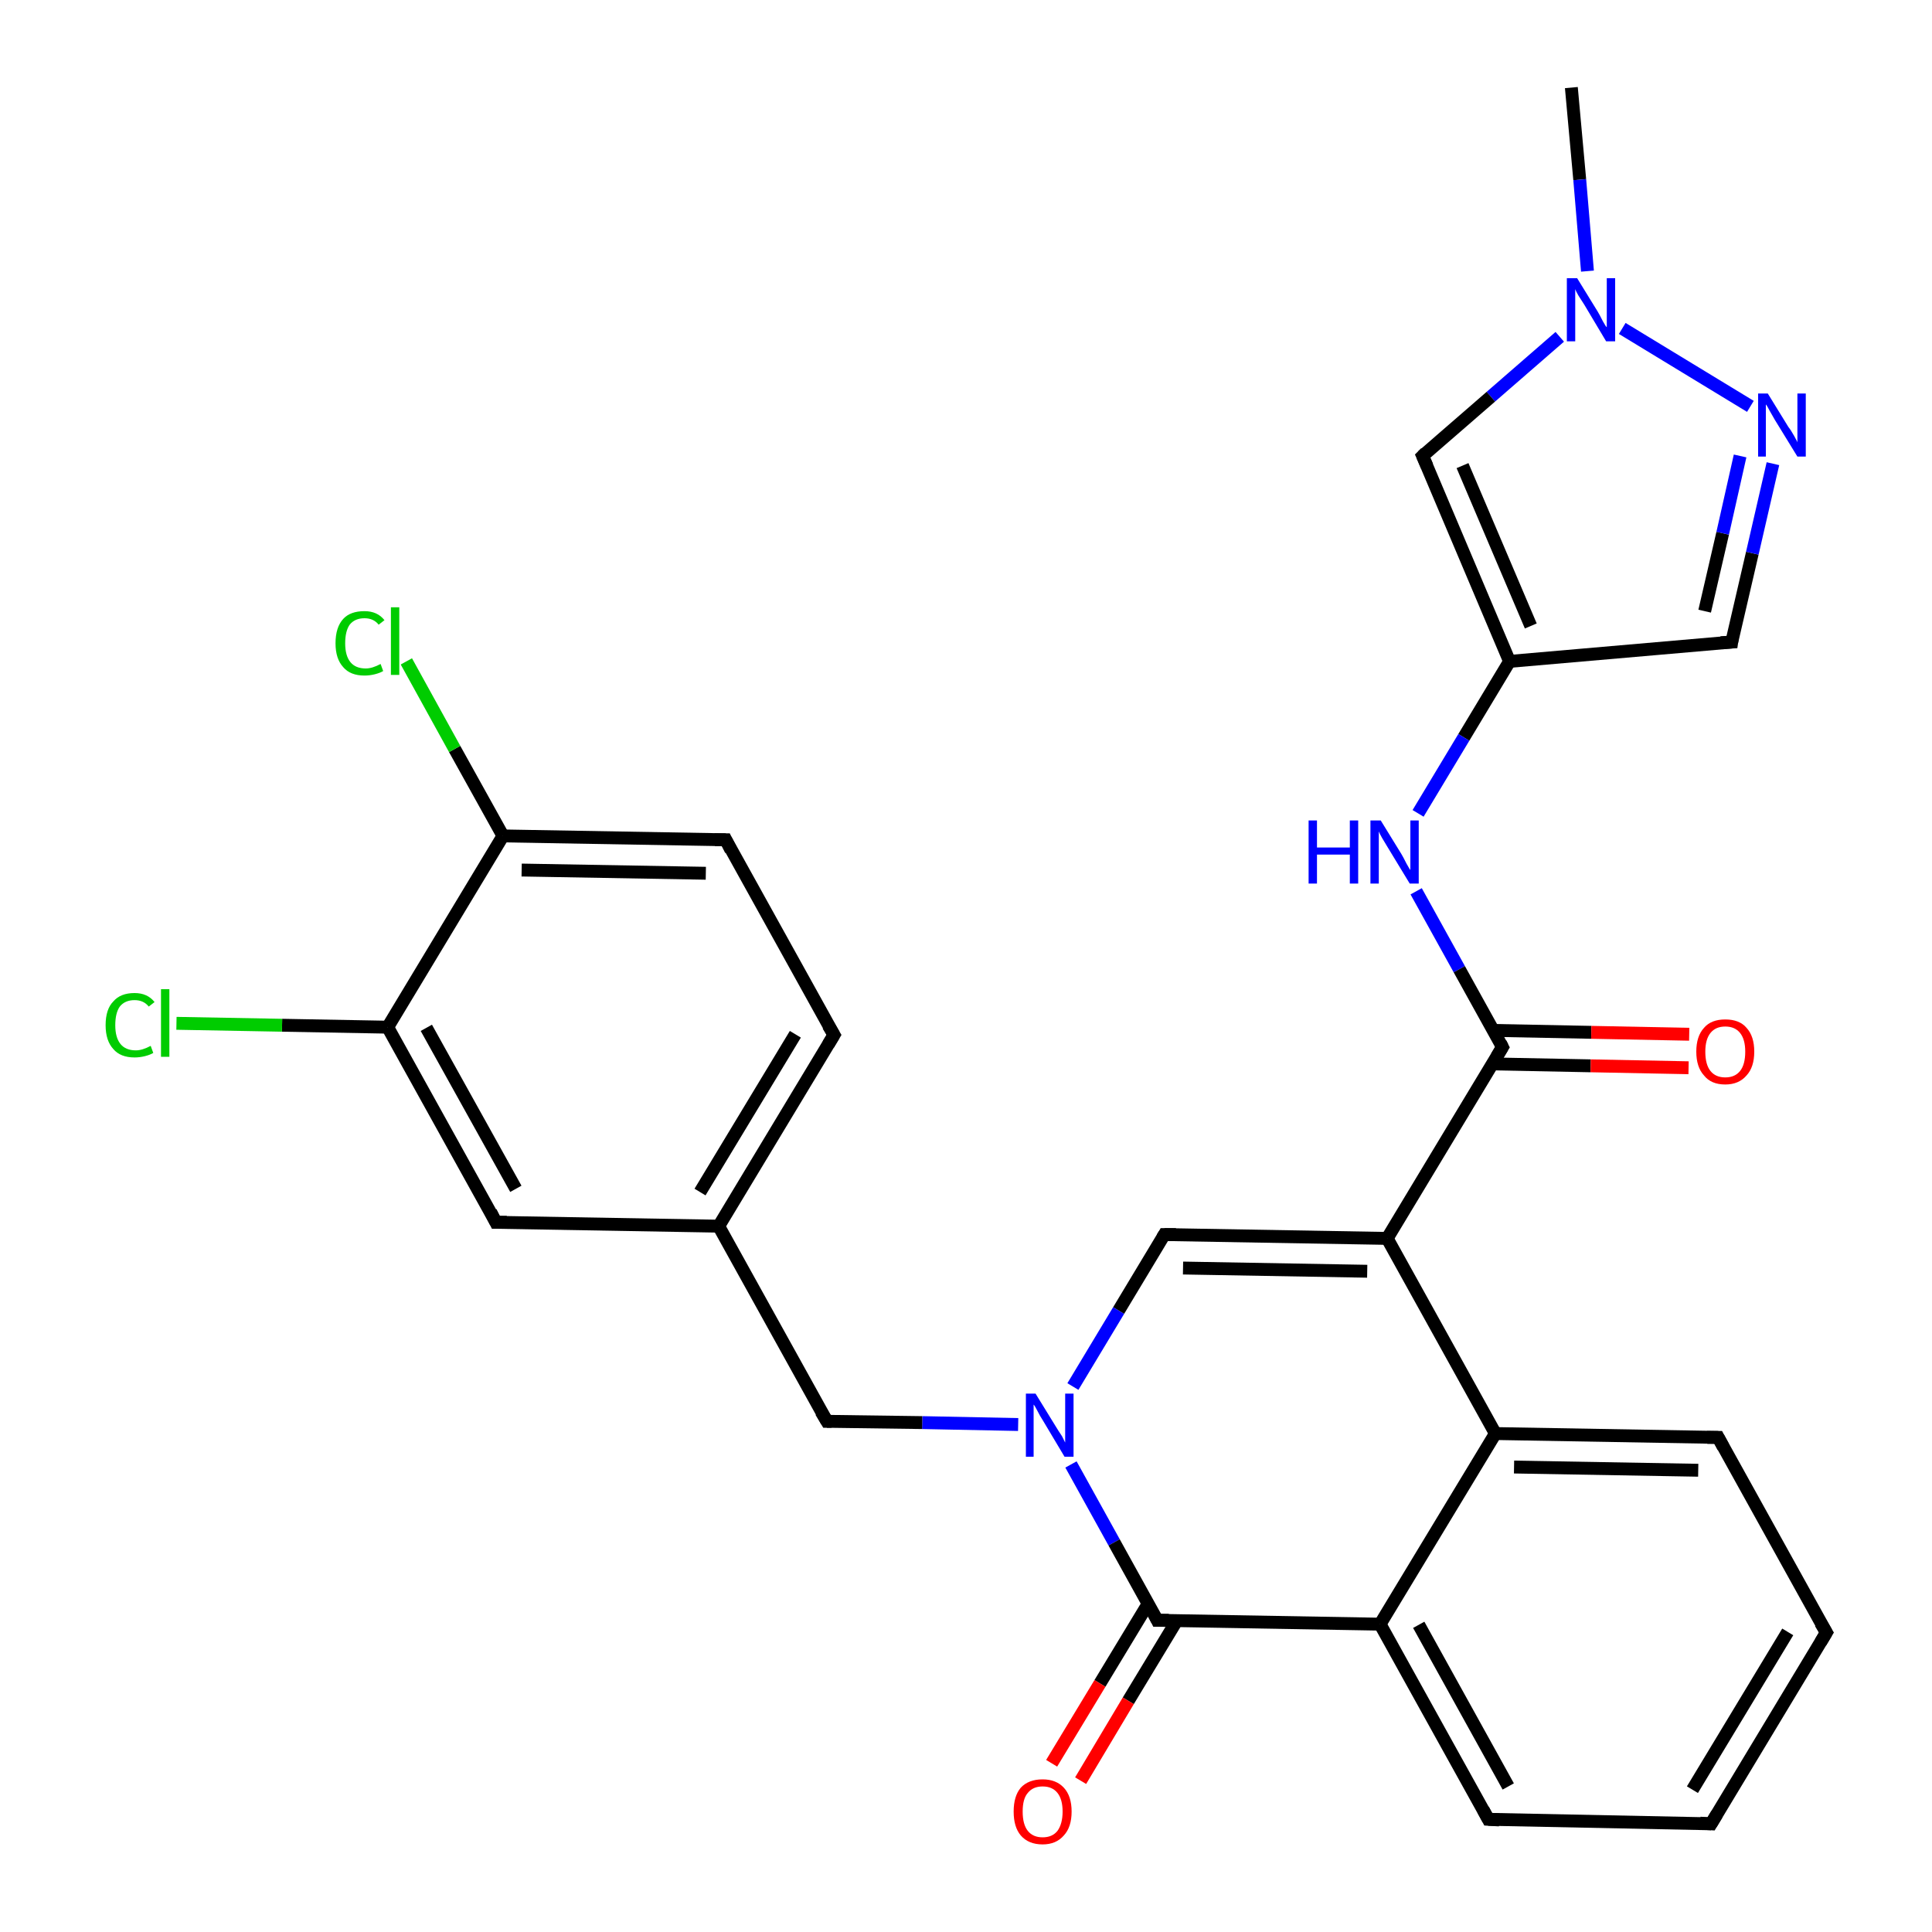 <?xml version='1.0' encoding='iso-8859-1'?>
<svg version='1.1' baseProfile='full'
              xmlns='http://www.w3.org/2000/svg'
                      xmlns:rdkit='http://www.rdkit.org/xml'
                      xmlns:xlink='http://www.w3.org/1999/xlink'
                  xml:space='preserve'
width='300px' height='300px' viewBox='0 0 300 300'>
<!-- END OF HEADER -->
<rect style='opacity:1.0;fill:#FFFFFF;stroke:none' width='300.0' height='300.0' x='0.0' y='0.0'> </rect>
<path class='bond-0 atom-0 atom-1' d='M 244.0,13.6 L 245.3,27.9' style='fill:none;fill-rule:evenodd;stroke:#000000;stroke-width:2.0px;stroke-linecap:butt;stroke-linejoin:miter;stroke-opacity:1' />
<path class='bond-0 atom-0 atom-1' d='M 245.3,27.9 L 246.5,42.1' style='fill:none;fill-rule:evenodd;stroke:#0000FF;stroke-width:2.0px;stroke-linecap:butt;stroke-linejoin:miter;stroke-opacity:1' />
<path class='bond-1 atom-1 atom-2' d='M 242.2,52.3 L 231.5,61.6' style='fill:none;fill-rule:evenodd;stroke:#0000FF;stroke-width:2.0px;stroke-linecap:butt;stroke-linejoin:miter;stroke-opacity:1' />
<path class='bond-1 atom-1 atom-2' d='M 231.5,61.6 L 220.9,70.8' style='fill:none;fill-rule:evenodd;stroke:#000000;stroke-width:2.0px;stroke-linecap:butt;stroke-linejoin:miter;stroke-opacity:1' />
<path class='bond-2 atom-2 atom-3' d='M 220.9,70.8 L 234.4,102.7' style='fill:none;fill-rule:evenodd;stroke:#000000;stroke-width:2.0px;stroke-linecap:butt;stroke-linejoin:miter;stroke-opacity:1' />
<path class='bond-2 atom-2 atom-3' d='M 227.1,72.3 L 237.7,97.2' style='fill:none;fill-rule:evenodd;stroke:#000000;stroke-width:2.0px;stroke-linecap:butt;stroke-linejoin:miter;stroke-opacity:1' />
<path class='bond-3 atom-3 atom-4' d='M 234.4,102.7 L 227.3,114.5' style='fill:none;fill-rule:evenodd;stroke:#000000;stroke-width:2.0px;stroke-linecap:butt;stroke-linejoin:miter;stroke-opacity:1' />
<path class='bond-3 atom-3 atom-4' d='M 227.3,114.5 L 220.2,126.3' style='fill:none;fill-rule:evenodd;stroke:#0000FF;stroke-width:2.0px;stroke-linecap:butt;stroke-linejoin:miter;stroke-opacity:1' />
<path class='bond-4 atom-4 atom-5' d='M 219.9,138.4 L 226.6,150.5' style='fill:none;fill-rule:evenodd;stroke:#0000FF;stroke-width:2.0px;stroke-linecap:butt;stroke-linejoin:miter;stroke-opacity:1' />
<path class='bond-4 atom-4 atom-5' d='M 226.6,150.5 L 233.3,162.6' style='fill:none;fill-rule:evenodd;stroke:#000000;stroke-width:2.0px;stroke-linecap:butt;stroke-linejoin:miter;stroke-opacity:1' />
<path class='bond-5 atom-5 atom-6' d='M 231.7,165.2 L 247.0,165.5' style='fill:none;fill-rule:evenodd;stroke:#000000;stroke-width:2.0px;stroke-linecap:butt;stroke-linejoin:miter;stroke-opacity:1' />
<path class='bond-5 atom-5 atom-6' d='M 247.0,165.5 L 262.2,165.8' style='fill:none;fill-rule:evenodd;stroke:#FF0000;stroke-width:2.0px;stroke-linecap:butt;stroke-linejoin:miter;stroke-opacity:1' />
<path class='bond-5 atom-5 atom-6' d='M 231.8,160.0 L 247.1,160.3' style='fill:none;fill-rule:evenodd;stroke:#000000;stroke-width:2.0px;stroke-linecap:butt;stroke-linejoin:miter;stroke-opacity:1' />
<path class='bond-5 atom-5 atom-6' d='M 247.1,160.3 L 262.3,160.6' style='fill:none;fill-rule:evenodd;stroke:#FF0000;stroke-width:2.0px;stroke-linecap:butt;stroke-linejoin:miter;stroke-opacity:1' />
<path class='bond-6 atom-5 atom-7' d='M 233.3,162.6 L 215.4,192.3' style='fill:none;fill-rule:evenodd;stroke:#000000;stroke-width:2.0px;stroke-linecap:butt;stroke-linejoin:miter;stroke-opacity:1' />
<path class='bond-7 atom-7 atom-8' d='M 215.4,192.3 L 180.8,191.7' style='fill:none;fill-rule:evenodd;stroke:#000000;stroke-width:2.0px;stroke-linecap:butt;stroke-linejoin:miter;stroke-opacity:1' />
<path class='bond-7 atom-7 atom-8' d='M 212.3,197.4 L 183.7,196.9' style='fill:none;fill-rule:evenodd;stroke:#000000;stroke-width:2.0px;stroke-linecap:butt;stroke-linejoin:miter;stroke-opacity:1' />
<path class='bond-8 atom-8 atom-9' d='M 180.8,191.7 L 173.7,203.5' style='fill:none;fill-rule:evenodd;stroke:#000000;stroke-width:2.0px;stroke-linecap:butt;stroke-linejoin:miter;stroke-opacity:1' />
<path class='bond-8 atom-8 atom-9' d='M 173.7,203.5 L 166.6,215.3' style='fill:none;fill-rule:evenodd;stroke:#0000FF;stroke-width:2.0px;stroke-linecap:butt;stroke-linejoin:miter;stroke-opacity:1' />
<path class='bond-9 atom-9 atom-10' d='M 158.1,221.2 L 143.2,220.9' style='fill:none;fill-rule:evenodd;stroke:#0000FF;stroke-width:2.0px;stroke-linecap:butt;stroke-linejoin:miter;stroke-opacity:1' />
<path class='bond-9 atom-9 atom-10' d='M 143.2,220.9 L 128.4,220.7' style='fill:none;fill-rule:evenodd;stroke:#000000;stroke-width:2.0px;stroke-linecap:butt;stroke-linejoin:miter;stroke-opacity:1' />
<path class='bond-10 atom-10 atom-11' d='M 128.4,220.7 L 111.6,190.4' style='fill:none;fill-rule:evenodd;stroke:#000000;stroke-width:2.0px;stroke-linecap:butt;stroke-linejoin:miter;stroke-opacity:1' />
<path class='bond-11 atom-11 atom-12' d='M 111.6,190.4 L 129.5,160.7' style='fill:none;fill-rule:evenodd;stroke:#000000;stroke-width:2.0px;stroke-linecap:butt;stroke-linejoin:miter;stroke-opacity:1' />
<path class='bond-11 atom-11 atom-12' d='M 108.7,185.1 L 123.5,160.6' style='fill:none;fill-rule:evenodd;stroke:#000000;stroke-width:2.0px;stroke-linecap:butt;stroke-linejoin:miter;stroke-opacity:1' />
<path class='bond-12 atom-12 atom-13' d='M 129.5,160.7 L 112.7,130.4' style='fill:none;fill-rule:evenodd;stroke:#000000;stroke-width:2.0px;stroke-linecap:butt;stroke-linejoin:miter;stroke-opacity:1' />
<path class='bond-13 atom-13 atom-14' d='M 112.7,130.4 L 78.1,129.8' style='fill:none;fill-rule:evenodd;stroke:#000000;stroke-width:2.0px;stroke-linecap:butt;stroke-linejoin:miter;stroke-opacity:1' />
<path class='bond-13 atom-13 atom-14' d='M 109.6,135.6 L 81.0,135.1' style='fill:none;fill-rule:evenodd;stroke:#000000;stroke-width:2.0px;stroke-linecap:butt;stroke-linejoin:miter;stroke-opacity:1' />
<path class='bond-14 atom-14 atom-15' d='M 78.1,129.8 L 70.6,116.3' style='fill:none;fill-rule:evenodd;stroke:#000000;stroke-width:2.0px;stroke-linecap:butt;stroke-linejoin:miter;stroke-opacity:1' />
<path class='bond-14 atom-14 atom-15' d='M 70.6,116.3 L 63.1,102.7' style='fill:none;fill-rule:evenodd;stroke:#00CC00;stroke-width:2.0px;stroke-linecap:butt;stroke-linejoin:miter;stroke-opacity:1' />
<path class='bond-15 atom-14 atom-16' d='M 78.1,129.8 L 60.2,159.5' style='fill:none;fill-rule:evenodd;stroke:#000000;stroke-width:2.0px;stroke-linecap:butt;stroke-linejoin:miter;stroke-opacity:1' />
<path class='bond-16 atom-16 atom-17' d='M 60.2,159.5 L 43.8,159.2' style='fill:none;fill-rule:evenodd;stroke:#000000;stroke-width:2.0px;stroke-linecap:butt;stroke-linejoin:miter;stroke-opacity:1' />
<path class='bond-16 atom-16 atom-17' d='M 43.8,159.2 L 27.4,158.9' style='fill:none;fill-rule:evenodd;stroke:#00CC00;stroke-width:2.0px;stroke-linecap:butt;stroke-linejoin:miter;stroke-opacity:1' />
<path class='bond-17 atom-16 atom-18' d='M 60.2,159.5 L 77.0,189.8' style='fill:none;fill-rule:evenodd;stroke:#000000;stroke-width:2.0px;stroke-linecap:butt;stroke-linejoin:miter;stroke-opacity:1' />
<path class='bond-17 atom-16 atom-18' d='M 66.2,159.6 L 80.1,184.6' style='fill:none;fill-rule:evenodd;stroke:#000000;stroke-width:2.0px;stroke-linecap:butt;stroke-linejoin:miter;stroke-opacity:1' />
<path class='bond-18 atom-9 atom-19' d='M 166.3,227.4 L 173.0,239.5' style='fill:none;fill-rule:evenodd;stroke:#0000FF;stroke-width:2.0px;stroke-linecap:butt;stroke-linejoin:miter;stroke-opacity:1' />
<path class='bond-18 atom-9 atom-19' d='M 173.0,239.5 L 179.7,251.6' style='fill:none;fill-rule:evenodd;stroke:#000000;stroke-width:2.0px;stroke-linecap:butt;stroke-linejoin:miter;stroke-opacity:1' />
<path class='bond-19 atom-19 atom-20' d='M 178.3,249.0 L 170.8,261.4' style='fill:none;fill-rule:evenodd;stroke:#000000;stroke-width:2.0px;stroke-linecap:butt;stroke-linejoin:miter;stroke-opacity:1' />
<path class='bond-19 atom-19 atom-20' d='M 170.8,261.4 L 163.3,273.8' style='fill:none;fill-rule:evenodd;stroke:#FF0000;stroke-width:2.0px;stroke-linecap:butt;stroke-linejoin:miter;stroke-opacity:1' />
<path class='bond-19 atom-19 atom-20' d='M 182.7,251.7 L 175.2,264.1' style='fill:none;fill-rule:evenodd;stroke:#000000;stroke-width:2.0px;stroke-linecap:butt;stroke-linejoin:miter;stroke-opacity:1' />
<path class='bond-19 atom-19 atom-20' d='M 175.2,264.1 L 167.8,276.5' style='fill:none;fill-rule:evenodd;stroke:#FF0000;stroke-width:2.0px;stroke-linecap:butt;stroke-linejoin:miter;stroke-opacity:1' />
<path class='bond-20 atom-19 atom-21' d='M 179.7,251.6 L 214.3,252.2' style='fill:none;fill-rule:evenodd;stroke:#000000;stroke-width:2.0px;stroke-linecap:butt;stroke-linejoin:miter;stroke-opacity:1' />
<path class='bond-21 atom-21 atom-22' d='M 214.3,252.2 L 231.1,282.5' style='fill:none;fill-rule:evenodd;stroke:#000000;stroke-width:2.0px;stroke-linecap:butt;stroke-linejoin:miter;stroke-opacity:1' />
<path class='bond-21 atom-21 atom-22' d='M 220.3,252.3 L 234.2,277.4' style='fill:none;fill-rule:evenodd;stroke:#000000;stroke-width:2.0px;stroke-linecap:butt;stroke-linejoin:miter;stroke-opacity:1' />
<path class='bond-22 atom-22 atom-23' d='M 231.1,282.5 L 265.7,283.2' style='fill:none;fill-rule:evenodd;stroke:#000000;stroke-width:2.0px;stroke-linecap:butt;stroke-linejoin:miter;stroke-opacity:1' />
<path class='bond-23 atom-23 atom-24' d='M 265.7,283.2 L 283.6,253.5' style='fill:none;fill-rule:evenodd;stroke:#000000;stroke-width:2.0px;stroke-linecap:butt;stroke-linejoin:miter;stroke-opacity:1' />
<path class='bond-23 atom-23 atom-24' d='M 262.8,277.9 L 277.6,253.4' style='fill:none;fill-rule:evenodd;stroke:#000000;stroke-width:2.0px;stroke-linecap:butt;stroke-linejoin:miter;stroke-opacity:1' />
<path class='bond-24 atom-24 atom-25' d='M 283.6,253.5 L 266.8,223.2' style='fill:none;fill-rule:evenodd;stroke:#000000;stroke-width:2.0px;stroke-linecap:butt;stroke-linejoin:miter;stroke-opacity:1' />
<path class='bond-25 atom-25 atom-26' d='M 266.8,223.2 L 232.2,222.6' style='fill:none;fill-rule:evenodd;stroke:#000000;stroke-width:2.0px;stroke-linecap:butt;stroke-linejoin:miter;stroke-opacity:1' />
<path class='bond-25 atom-25 atom-26' d='M 263.7,228.3 L 235.1,227.8' style='fill:none;fill-rule:evenodd;stroke:#000000;stroke-width:2.0px;stroke-linecap:butt;stroke-linejoin:miter;stroke-opacity:1' />
<path class='bond-26 atom-3 atom-27' d='M 234.4,102.7 L 268.9,99.7' style='fill:none;fill-rule:evenodd;stroke:#000000;stroke-width:2.0px;stroke-linecap:butt;stroke-linejoin:miter;stroke-opacity:1' />
<path class='bond-27 atom-27 atom-28' d='M 268.9,99.7 L 272.1,85.9' style='fill:none;fill-rule:evenodd;stroke:#000000;stroke-width:2.0px;stroke-linecap:butt;stroke-linejoin:miter;stroke-opacity:1' />
<path class='bond-27 atom-27 atom-28' d='M 272.1,85.9 L 275.3,72.0' style='fill:none;fill-rule:evenodd;stroke:#0000FF;stroke-width:2.0px;stroke-linecap:butt;stroke-linejoin:miter;stroke-opacity:1' />
<path class='bond-27 atom-27 atom-28' d='M 264.7,94.9 L 267.5,82.8' style='fill:none;fill-rule:evenodd;stroke:#000000;stroke-width:2.0px;stroke-linecap:butt;stroke-linejoin:miter;stroke-opacity:1' />
<path class='bond-27 atom-27 atom-28' d='M 267.5,82.8 L 270.2,70.8' style='fill:none;fill-rule:evenodd;stroke:#0000FF;stroke-width:2.0px;stroke-linecap:butt;stroke-linejoin:miter;stroke-opacity:1' />
<path class='bond-28 atom-28 atom-1' d='M 271.8,63.1 L 251.9,51.0' style='fill:none;fill-rule:evenodd;stroke:#0000FF;stroke-width:2.0px;stroke-linecap:butt;stroke-linejoin:miter;stroke-opacity:1' />
<path class='bond-29 atom-26 atom-7' d='M 232.2,222.6 L 215.4,192.3' style='fill:none;fill-rule:evenodd;stroke:#000000;stroke-width:2.0px;stroke-linecap:butt;stroke-linejoin:miter;stroke-opacity:1' />
<path class='bond-30 atom-18 atom-11' d='M 77.0,189.8 L 111.6,190.4' style='fill:none;fill-rule:evenodd;stroke:#000000;stroke-width:2.0px;stroke-linecap:butt;stroke-linejoin:miter;stroke-opacity:1' />
<path class='bond-31 atom-26 atom-21' d='M 232.2,222.6 L 214.3,252.2' style='fill:none;fill-rule:evenodd;stroke:#000000;stroke-width:2.0px;stroke-linecap:butt;stroke-linejoin:miter;stroke-opacity:1' />
<path d='M 221.4,70.3 L 220.9,70.8 L 221.6,72.4' style='fill:none;stroke:#000000;stroke-width:2.0px;stroke-linecap:butt;stroke-linejoin:miter;stroke-opacity:1;' />
<path d='M 233.0,162.0 L 233.3,162.6 L 232.4,164.1' style='fill:none;stroke:#000000;stroke-width:2.0px;stroke-linecap:butt;stroke-linejoin:miter;stroke-opacity:1;' />
<path d='M 182.6,191.7 L 180.8,191.7 L 180.5,192.2' style='fill:none;stroke:#000000;stroke-width:2.0px;stroke-linecap:butt;stroke-linejoin:miter;stroke-opacity:1;' />
<path d='M 129.1,220.7 L 128.4,220.7 L 127.5,219.2' style='fill:none;stroke:#000000;stroke-width:2.0px;stroke-linecap:butt;stroke-linejoin:miter;stroke-opacity:1;' />
<path d='M 128.6,162.2 L 129.5,160.7 L 128.6,159.2' style='fill:none;stroke:#000000;stroke-width:2.0px;stroke-linecap:butt;stroke-linejoin:miter;stroke-opacity:1;' />
<path d='M 113.5,132.0 L 112.7,130.4 L 111.0,130.4' style='fill:none;stroke:#000000;stroke-width:2.0px;stroke-linecap:butt;stroke-linejoin:miter;stroke-opacity:1;' />
<path d='M 76.2,188.2 L 77.0,189.8 L 78.7,189.8' style='fill:none;stroke:#000000;stroke-width:2.0px;stroke-linecap:butt;stroke-linejoin:miter;stroke-opacity:1;' />
<path d='M 179.4,251.0 L 179.7,251.6 L 181.5,251.6' style='fill:none;stroke:#000000;stroke-width:2.0px;stroke-linecap:butt;stroke-linejoin:miter;stroke-opacity:1;' />
<path d='M 230.3,281.0 L 231.1,282.5 L 232.8,282.6' style='fill:none;stroke:#000000;stroke-width:2.0px;stroke-linecap:butt;stroke-linejoin:miter;stroke-opacity:1;' />
<path d='M 264.0,283.1 L 265.7,283.2 L 266.6,281.7' style='fill:none;stroke:#000000;stroke-width:2.0px;stroke-linecap:butt;stroke-linejoin:miter;stroke-opacity:1;' />
<path d='M 282.7,255.0 L 283.6,253.5 L 282.7,252.0' style='fill:none;stroke:#000000;stroke-width:2.0px;stroke-linecap:butt;stroke-linejoin:miter;stroke-opacity:1;' />
<path d='M 267.6,224.7 L 266.8,223.2 L 265.1,223.2' style='fill:none;stroke:#000000;stroke-width:2.0px;stroke-linecap:butt;stroke-linejoin:miter;stroke-opacity:1;' />
<path d='M 267.2,99.8 L 268.9,99.7 L 269.0,99.0' style='fill:none;stroke:#000000;stroke-width:2.0px;stroke-linecap:butt;stroke-linejoin:miter;stroke-opacity:1;' />
<path class='atom-1' d='M 244.9 43.2
L 248.1 48.4
Q 248.4 48.9, 248.9 49.9
Q 249.4 50.8, 249.5 50.8
L 249.5 43.2
L 250.8 43.2
L 250.8 53.0
L 249.4 53.0
L 246.0 47.3
Q 245.6 46.7, 245.1 45.9
Q 244.7 45.2, 244.6 44.9
L 244.6 53.0
L 243.3 53.0
L 243.3 43.2
L 244.9 43.2
' fill='#0000FF'/>
<path class='atom-4' d='M 203.2 127.4
L 204.5 127.4
L 204.5 131.6
L 209.6 131.6
L 209.6 127.4
L 210.9 127.4
L 210.9 137.2
L 209.6 137.2
L 209.6 132.7
L 204.5 132.7
L 204.5 137.2
L 203.2 137.2
L 203.2 127.4
' fill='#0000FF'/>
<path class='atom-4' d='M 214.4 127.4
L 217.6 132.6
Q 217.9 133.1, 218.4 134.1
Q 218.9 135.0, 219.0 135.1
L 219.0 127.4
L 220.3 127.4
L 220.3 137.2
L 218.9 137.2
L 215.5 131.6
Q 215.1 130.9, 214.6 130.1
Q 214.2 129.4, 214.1 129.1
L 214.1 137.2
L 212.8 137.2
L 212.8 127.4
L 214.4 127.4
' fill='#0000FF'/>
<path class='atom-6' d='M 263.4 163.3
Q 263.4 160.9, 264.6 159.6
Q 265.7 158.3, 267.9 158.3
Q 270.1 158.3, 271.2 159.6
Q 272.4 160.9, 272.4 163.3
Q 272.4 165.7, 271.2 167.0
Q 270.0 168.4, 267.9 168.4
Q 265.7 168.4, 264.6 167.0
Q 263.4 165.7, 263.4 163.3
M 267.9 167.3
Q 269.4 167.3, 270.2 166.3
Q 271.0 165.3, 271.0 163.3
Q 271.0 161.4, 270.2 160.4
Q 269.4 159.4, 267.9 159.4
Q 266.4 159.4, 265.6 160.4
Q 264.8 161.4, 264.8 163.3
Q 264.8 165.3, 265.6 166.3
Q 266.4 167.3, 267.9 167.3
' fill='#FF0000'/>
<path class='atom-9' d='M 160.8 216.4
L 164.0 221.6
Q 164.3 222.1, 164.9 223.0
Q 165.4 224.0, 165.4 224.0
L 165.4 216.4
L 166.7 216.4
L 166.7 226.2
L 165.3 226.2
L 161.9 220.5
Q 161.5 219.9, 161.1 219.1
Q 160.7 218.3, 160.5 218.1
L 160.5 226.2
L 159.3 226.2
L 159.3 216.4
L 160.8 216.4
' fill='#0000FF'/>
<path class='atom-15' d='M 52.1 99.9
Q 52.1 97.4, 53.3 96.1
Q 54.4 94.9, 56.6 94.9
Q 58.6 94.9, 59.7 96.3
L 58.8 97.0
Q 58.0 96.0, 56.6 96.0
Q 55.1 96.0, 54.3 97.0
Q 53.6 98.0, 53.6 99.9
Q 53.6 101.8, 54.4 102.8
Q 55.2 103.8, 56.8 103.8
Q 57.8 103.8, 59.1 103.1
L 59.5 104.2
Q 59.0 104.5, 58.2 104.7
Q 57.4 104.9, 56.6 104.9
Q 54.4 104.9, 53.3 103.6
Q 52.1 102.3, 52.1 99.9
' fill='#00CC00'/>
<path class='atom-15' d='M 60.7 94.3
L 62.0 94.3
L 62.0 104.8
L 60.7 104.8
L 60.7 94.3
' fill='#00CC00'/>
<path class='atom-17' d='M 16.4 159.2
Q 16.4 156.7, 17.6 155.5
Q 18.7 154.2, 20.9 154.2
Q 22.9 154.2, 24.0 155.6
L 23.1 156.3
Q 22.3 155.3, 20.9 155.3
Q 19.4 155.3, 18.6 156.3
Q 17.9 157.3, 17.9 159.2
Q 17.9 161.1, 18.7 162.1
Q 19.5 163.1, 21.1 163.1
Q 22.1 163.1, 23.4 162.4
L 23.8 163.5
Q 23.3 163.8, 22.5 164.0
Q 21.7 164.2, 20.9 164.2
Q 18.7 164.2, 17.6 162.9
Q 16.4 161.6, 16.4 159.2
' fill='#00CC00'/>
<path class='atom-17' d='M 25.0 153.6
L 26.3 153.6
L 26.3 164.1
L 25.0 164.1
L 25.0 153.6
' fill='#00CC00'/>
<path class='atom-20' d='M 157.4 281.3
Q 157.4 278.9, 158.5 277.6
Q 159.7 276.3, 161.9 276.3
Q 164.0 276.3, 165.2 277.6
Q 166.4 278.9, 166.4 281.3
Q 166.4 283.7, 165.2 285.0
Q 164.0 286.4, 161.9 286.4
Q 159.7 286.4, 158.5 285.0
Q 157.4 283.7, 157.4 281.3
M 161.9 285.3
Q 163.4 285.3, 164.2 284.3
Q 165.0 283.2, 165.0 281.3
Q 165.0 279.4, 164.2 278.4
Q 163.4 277.4, 161.9 277.4
Q 160.4 277.4, 159.6 278.4
Q 158.8 279.3, 158.8 281.3
Q 158.8 283.3, 159.6 284.3
Q 160.4 285.3, 161.9 285.3
' fill='#FF0000'/>
<path class='atom-28' d='M 274.5 61.1
L 277.7 66.3
Q 278.1 66.8, 278.6 67.7
Q 279.1 68.6, 279.1 68.7
L 279.1 61.1
L 280.4 61.1
L 280.4 70.9
L 279.1 70.9
L 275.6 65.2
Q 275.2 64.5, 274.8 63.8
Q 274.4 63.0, 274.2 62.8
L 274.2 70.9
L 273.0 70.9
L 273.0 61.1
L 274.5 61.1
' fill='#0000FF'/>
</svg>
